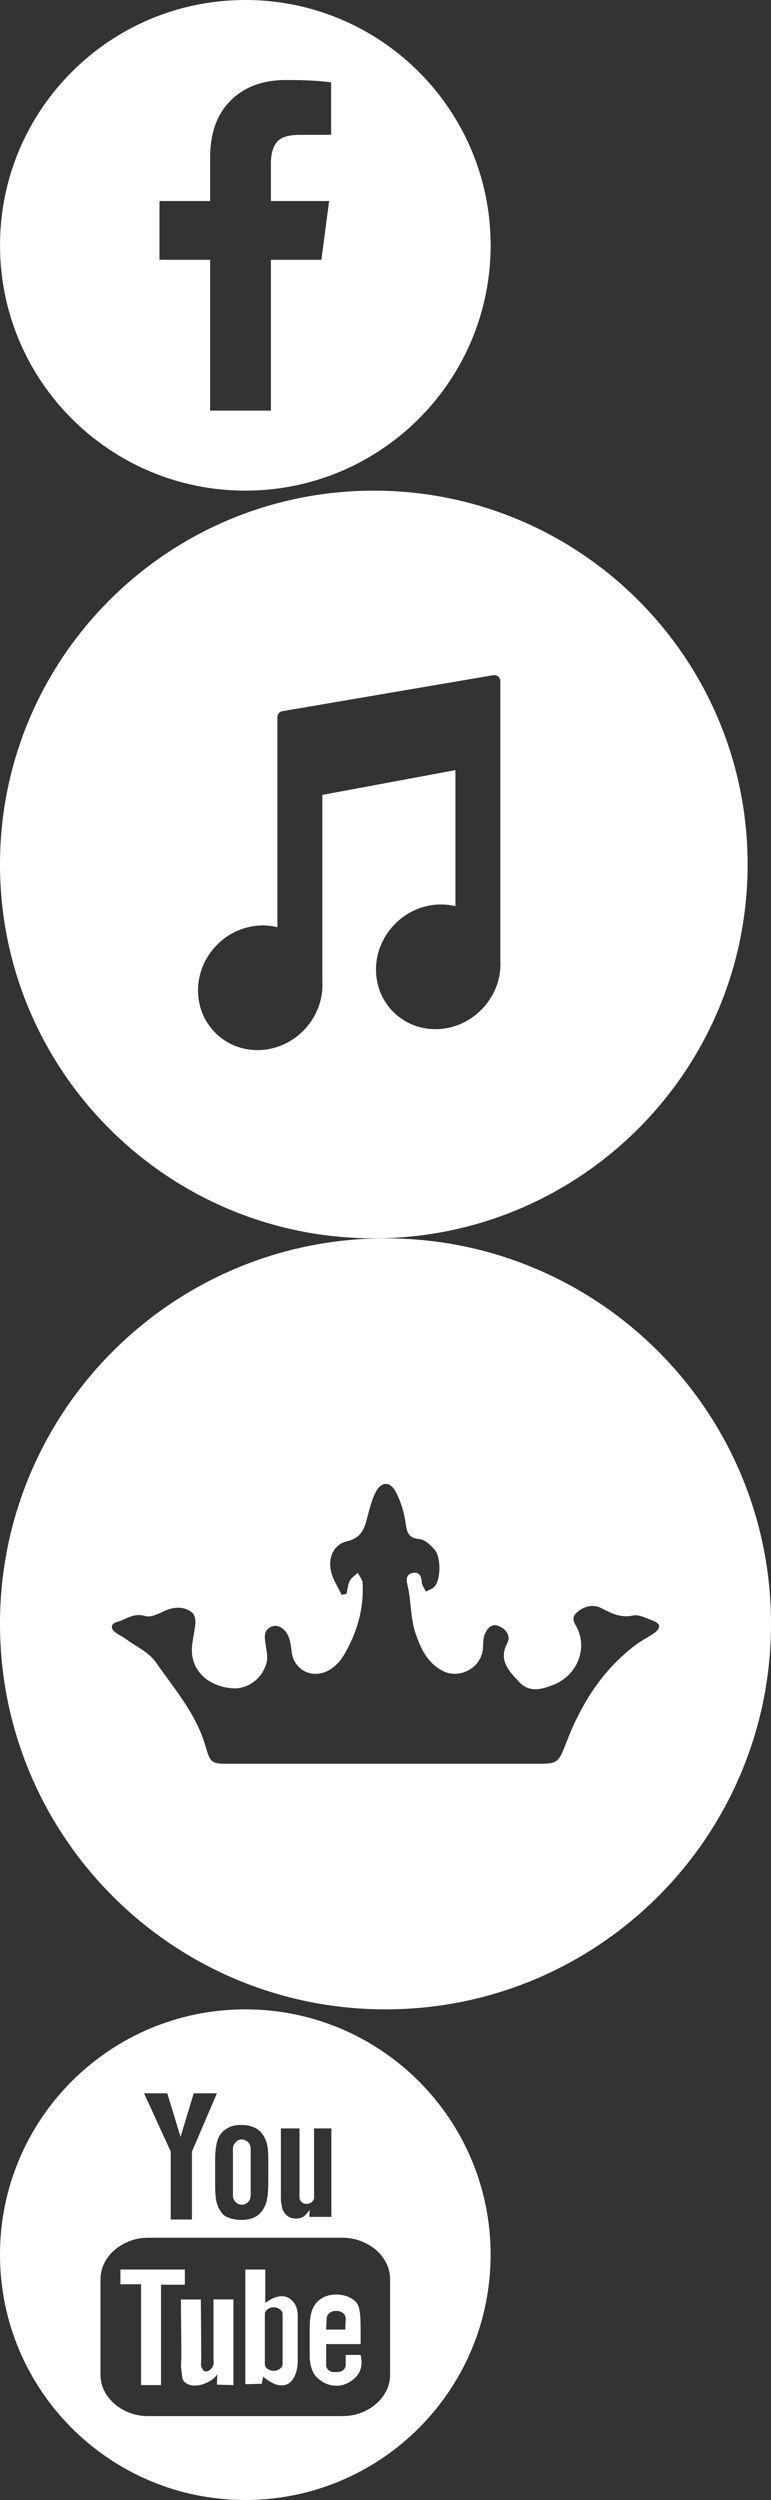 <?xml version="1.0"?>
<!--Icons from directory ""-->
<svg xmlns="http://www.w3.org/2000/svg" width="33" height="107" viewBox="0 0 33 107"><rect x="0" y="0" width="33" height="107" fill="#333333" stroke="none"/><svg xmlns:xlink="http://www.w3.org/1999/xlink" id="facebook" xml:space="preserve" height="21" viewBox="-27.783 -5 20.711 20.711" width="21" version="1.1" y="0" x="0px" enable-background="new -27.783 -5 20.711 20.711"><path d="m-17.427-5c-5.719 0-10.355 4.636-10.355 10.355s4.636 10.355 10.355 10.355 10.355-4.636 10.355-10.355-4.636-10.355-10.355-10.355zm3.622 5.692h-1.317c-0.481 0-0.805 0.101-0.972 0.302-0.168 0.201-0.253 0.503-0.253 0.906v1.585h2.457l-0.326 2.482h-2.131v6.366h-2.566v-6.366h-2.138v-2.482h2.138v-1.829c0-1.04 0.291-1.846 0.872-2.419 0.582-0.573 1.356-0.86 2.324-0.86 0.822 0 1.459 0.034 1.912 0.101v2.214z" fill="#fff"/></svg><svg xmlns:xlink="http://www.w3.org/1999/xlink" id="itunes" xml:space="preserve" height="32" viewBox="0 -0.417 32.417 32.417" width="32" version="1.1" y="21" x="0px" enable-background="new 0 -0.417 32.417 32.417"><path d="m16.208-0.417c-8.951 0-16.208 7.257-16.208 16.209 0 8.951 7.257 16.208 16.208 16.208 8.952 0 16.208-7.257 16.208-16.208 0.001-8.952-7.256-16.209-16.208-16.209zm5.486 8.308v11.969c0 0.014-0.001 0.027-0.003 0.04 0 0.003 0 0.005 0.001 0.008 0.111 1.472-0.999 2.819-2.475 3.003-0.112 0.014-0.226 0.021-0.338 0.021-1.362 0-2.466-1.024-2.569-2.383-0.113-1.473 0.997-2.821 2.475-3.004 0.325-0.041 0.653-0.022 0.962 0.053v-5.898l-5.77 1.074v7.994c0 0.016-0.001 0.031-0.004 0.047v0.007c0.109 1.469-0.999 2.813-2.473 2.997-0.112 0.014-0.225 0.021-0.336 0.021-1.362 0-2.467-1.024-2.571-2.382-0.114-1.474 0.995-2.822 2.473-3.004 0.324-0.041 0.652-0.022 0.961 0.055v-9.107c0-0.128 0.092-0.237 0.218-0.258l9.126-1.558c0.001 0 0.003-0.001 0.004-0.001 0.069-0.015 0.143-0.003 0.203 0.037 0.079 0.053 0.125 0.144 0.117 0.239l-0.001 0.03z" fill="#fff"/></svg><svg xmlns:xlink="http://www.w3.org/1999/xlink" id="se_2" xml:space="preserve" height="33" viewBox="0 0 33.484 33.484" width="33" version="1.1" y="53" x="0px" enable-background="new 0 0 33.484 33.484"><path d="m16.742 0c-9.246 0-16.742 7.496-16.742 16.742s7.496 16.742 16.742 16.742 16.742-7.496 16.742-16.742-7.496-16.742-16.742-16.742zm11.699 17.123c-0.272 0.193-0.579 0.34-0.845 0.541-1.421 1.077-2.336 2.523-2.973 4.161-0.385 0.99-0.375 0.994-1.386 0.994h-13.191c-0.825 0-0.899 0.017-1.113-0.738-0.404-1.426-1.361-2.51-2.171-3.678-0.292-0.421-0.839-0.667-1.274-0.986-0.145-0.107-0.309-0.187-0.459-0.289-0.249-0.169-0.217-0.392 0.031-0.46 0.402-0.111 0.747-0.421 1.247-0.265 0.241 0.075 0.586-0.104 0.857-0.229 0.409-0.189 0.898-0.192 1.204 0.105 0.096 0.093 0.128 0.299 0.116 0.448-0.034 0.427-0.175 0.855-0.147 1.275 0.057 0.865 0.788 1.468 1.756 1.539 0.655 0.048 1.3-0.407 1.484-1.117 0.065-0.251-0.01-0.544-0.047-0.814-0.04-0.292-0.09-0.576 0.239-0.739 0.248-0.123 0.579 0.027 0.74 0.378 0.093 0.203 0.131 0.441 0.152 0.667 0.076 0.825 0.895 1.249 1.623 0.84 0.378-0.212 0.593-0.535 0.794-0.912 0.483-0.907 0.725-1.859 0.669-2.882-0.008-0.148-0.137-0.29-0.21-0.435-0.118 0.114-0.276 0.209-0.345 0.348-0.086 0.17-0.098 0.377-0.142 0.568-0.071 0.013-0.142 0.025-0.214 0.038-0.151-0.317-0.35-0.62-0.443-0.953-0.171-0.615 0.072-1.228 0.675-1.371 0.755-0.178 0.792-0.734 0.946-1.28 0.082-0.291 0.163-0.591 0.302-0.857 0.237-0.45 0.612-0.485 0.857-0.035 0.227 0.416 0.375 0.9 0.442 1.371 0.059 0.412 0.11 0.664 0.607 0.705 0.231 0.019 0.476 0.261 0.651 0.458 0.285 0.32 0.276 1.283 0.006 1.598-0.091 0.106-0.251 0.153-0.38 0.227-0.057-0.108-0.118-0.214-0.168-0.325-0.02-0.045-0.01-0.102-0.017-0.153-0.033-0.241-0.16-0.402-0.413-0.331-0.241 0.068-0.269 0.258-0.21 0.497 0.178 0.717 0.119 1.463 0.378 2.188 0.235 0.659 0.502 1.199 1.124 1.547 0.73 0.409 1.704-0.095 1.777-0.934 0.02-0.229 0.002-0.483 0.1-0.676 0.106-0.21 0.273-0.461 0.611-0.311 0.32 0.142 0.506 0.437 0.351 0.731-0.397 0.749 0.07 1.21 0.509 1.683 0.456 0.492 1.002 0.325 1.506 0.124 1.056-0.419 1.508-1.638 0.953-2.582-0.16-0.272-0.109-0.427 0.094-0.591 0.307-0.249 0.673-0.326 1.017-0.153 0.441 0.222 0.838 0.439 1.38 0.321 0.265-0.058 0.59 0.13 0.879 0.23 0.103 0.036 0.248 0.137 0.255 0.218 0.009 0.095-0.092 0.231-0.184 0.296z" fill="#fff"/></svg><svg xmlns:xlink="http://www.w3.org/1999/xlink" version="1.1" id="youtube" x="0px" y="86" width="21" height="21" viewBox="-60.149 35 20.711 20.711" enable-background="new -60.149 35 20.711 20.711" xml:space="preserve"><g>	<path fill="#FFFFFF" d="M-51.138,49.506c0,0.164,0.001,0.291,0.007,0.378c0.006,0.089-0.006,0.146-0.037,0.17   c-0.025,0.098-0.097,0.168-0.217,0.216c-0.116,0.045-0.207-0.019-0.269-0.197c-0.012-0.024-0.015-0.084-0.007-0.177   c0.006-0.095,0.007-0.219,0.007-0.372l-0.017-2.278h-0.842l0.02,2.243c0,0.176-0.004,0.323-0.01,0.442   c-0.006,0.119-0.004,0.208,0.01,0.27c0.011,0.099,0.022,0.203,0.036,0.316c0.011,0.112,0.069,0.203,0.175,0.27   c0.098,0.061,0.212,0.093,0.342,0.093c0.133,0,0.261-0.022,0.385-0.066c0.126-0.043,0.24-0.102,0.347-0.177   c0.107-0.076,0.185-0.159,0.233-0.243l-0.016,0.447l0.695,0.019v-3.616h-0.841V49.506z"/>	<path fill="#FFFFFF" d="M-48.256,47.108c-0.202,0-0.434,0.094-0.695,0.284v-1.41h-0.842v4.841l0.696-0.019l0.054-0.302   c0.225,0.19,0.43,0.306,0.608,0.348c0.181,0.042,0.332,0.025,0.457-0.051s0.223-0.199,0.292-0.375   c0.069-0.172,0.105-0.374,0.105-0.598v-1.877c0-0.359-0.128-0.617-0.383-0.768C-48.048,47.133-48.147,47.108-48.256,47.108z    M-48.22,49.982c0,0.073-0.038,0.136-0.114,0.191c-0.077,0.055-0.164,0.083-0.26,0.083c-0.099,0-0.185-0.029-0.263-0.083   c-0.076-0.055-0.112-0.119-0.112-0.191v-2.124c0-0.073,0.037-0.137,0.112-0.196c0.078-0.058,0.163-0.087,0.263-0.087   c0.098,0,0.182,0.029,0.26,0.088c0.076,0.058,0.114,0.124,0.114,0.196V49.982z"/>	<polygon fill="#FFFFFF" points="-52.346,45.982 -55.065,45.982 -55.065,46.604 -54.194,46.604 -54.194,50.859 -53.353,50.859    -53.353,46.622 -52.346,46.622  "/>	<path fill="#FFFFFF" d="M-49.794,35c-5.719,0-10.355,4.636-10.355,10.355c0,5.719,4.636,10.355,10.355,10.355   c5.719,0,10.355-4.636,10.355-10.355C-39.438,39.636-44.075,35-49.794,35z M-48.292,42.542v-2.516h0.786v2.91   c0,0.074,0.027,0.136,0.082,0.193c0.057,0.055,0.129,0.082,0.22,0.082c0.085,0,0.159-0.029,0.219-0.082   c0.062-0.056,0.094-0.119,0.094-0.193v-2.91h0.73v3.733h-0.931l0.016-0.302c-0.085,0.121-0.167,0.217-0.246,0.282   c-0.098,0.061-0.203,0.092-0.321,0.092c-0.139,0-0.256-0.031-0.348-0.092c-0.081-0.053-0.15-0.136-0.211-0.247   c-0.021-0.05-0.038-0.102-0.045-0.151c-0.007-0.051-0.015-0.103-0.028-0.151c-0.011-0.062-0.017-0.144-0.017-0.248V42.542z    M-50.617,40.061c0.165-0.121,0.375-0.183,0.632-0.183c0.225,0,0.412,0.037,0.567,0.11c0.151,0.062,0.277,0.167,0.374,0.321   c0.073,0.111,0.129,0.234,0.165,0.377c0.035,0.152,0.055,0.357,0.055,0.613v0.96c0,0.348-0.02,0.598-0.055,0.752   c-0.015,0.139-0.073,0.295-0.185,0.466c-0.109,0.151-0.228,0.253-0.356,0.302c-0.155,0.073-0.326,0.109-0.523,0.109   c-0.199,0-0.385-0.03-0.547-0.092c-0.154-0.048-0.268-0.138-0.338-0.264c-0.073-0.099-0.135-0.235-0.185-0.412   c-0.036-0.166-0.055-0.414-0.055-0.751c0-0.001,0-0.99,0-0.99c0-0.336,0.032-0.614,0.092-0.831   C-50.899,40.322-50.781,40.159-50.617,40.061z M-53.088,38.543l0.56,1.839l0.557-1.839h0.979l-1.054,2.461v2.866h-0.896v-2.866   l-1.126-2.461H-53.088z M-43.682,50.411c0,0.251-0.053,0.481-0.16,0.69c-0.107,0.212-0.251,0.396-0.435,0.555   c-0.183,0.16-0.395,0.282-0.635,0.374c-0.242,0.09-0.502,0.138-0.782,0.138h-8.21c-0.274,0-0.531-0.046-0.773-0.138   c-0.242-0.092-0.453-0.216-0.635-0.374c-0.182-0.159-0.328-0.343-0.436-0.555c-0.107-0.211-0.159-0.438-0.159-0.69v-4.017   c0-0.238,0.053-0.466,0.16-0.681c0.107-0.217,0.254-0.404,0.436-0.557c0.182-0.155,0.395-0.281,0.635-0.375   c0.242-0.094,0.499-0.141,0.773-0.141h8.21c0.274,0,0.533,0.047,0.777,0.141c0.244,0.094,0.457,0.22,0.64,0.375   c0.185,0.155,0.328,0.342,0.435,0.557c0.107,0.216,0.159,0.443,0.159,0.681V50.411z"/>	<path fill="#FFFFFF" d="M-49.942,43.245c0.097,0,0.185-0.036,0.261-0.11c0.077-0.072,0.113-0.162,0.113-0.265v-1.986   c0-0.11-0.037-0.202-0.113-0.277c-0.076-0.077-0.165-0.115-0.26-0.115c-0.098,0-0.185,0.038-0.26,0.115   c-0.077,0.077-0.115,0.168-0.115,0.277v1.987c0,0.098,0.037,0.185,0.11,0.261C-50.134,43.208-50.043,43.245-49.942,43.245z"/>	<path fill="#FFFFFF" d="M-45.556,49.589v0.09v0.32c0,0.098-0.036,0.173-0.105,0.228c-0.071,0.056-0.154,0.082-0.25,0.082h-0.13   c-0.097,0-0.176-0.026-0.242-0.082c-0.064-0.055-0.098-0.13-0.098-0.228v-0.036v-0.357v-0.477h1.455v-0.503   c0-0.188-0.002-0.37-0.01-0.544c-0.006-0.175-0.02-0.311-0.045-0.406c-0.025-0.166-0.098-0.299-0.225-0.399   c-0.124-0.1-0.27-0.168-0.438-0.206c-0.167-0.038-0.338-0.045-0.513-0.019c-0.173,0.025-0.323,0.082-0.453,0.173   c-0.164,0.11-0.281,0.26-0.356,0.45c-0.073,0.188-0.11,0.451-0.11,0.787v1.126c0,0.474,0.126,0.814,0.377,1.014   c0.23,0.188,0.474,0.284,0.731,0.284c0.025,0,0.05,0,0.076,0c0.287-0.017,0.54-0.14,0.76-0.365   c0.165-0.165,0.247-0.381,0.247-0.649c-0.011-0.087-0.021-0.182-0.041-0.284H-45.556z M-46.362,48.069   c0-0.098,0.037-0.177,0.11-0.243c0.073-0.064,0.161-0.097,0.266-0.097h0.037c0.108,0,0.202,0.031,0.279,0.092   c0.076,0.062,0.115,0.144,0.115,0.248l-0.021,0.447h-0.805L-46.362,48.069z"/></g></svg></svg>
